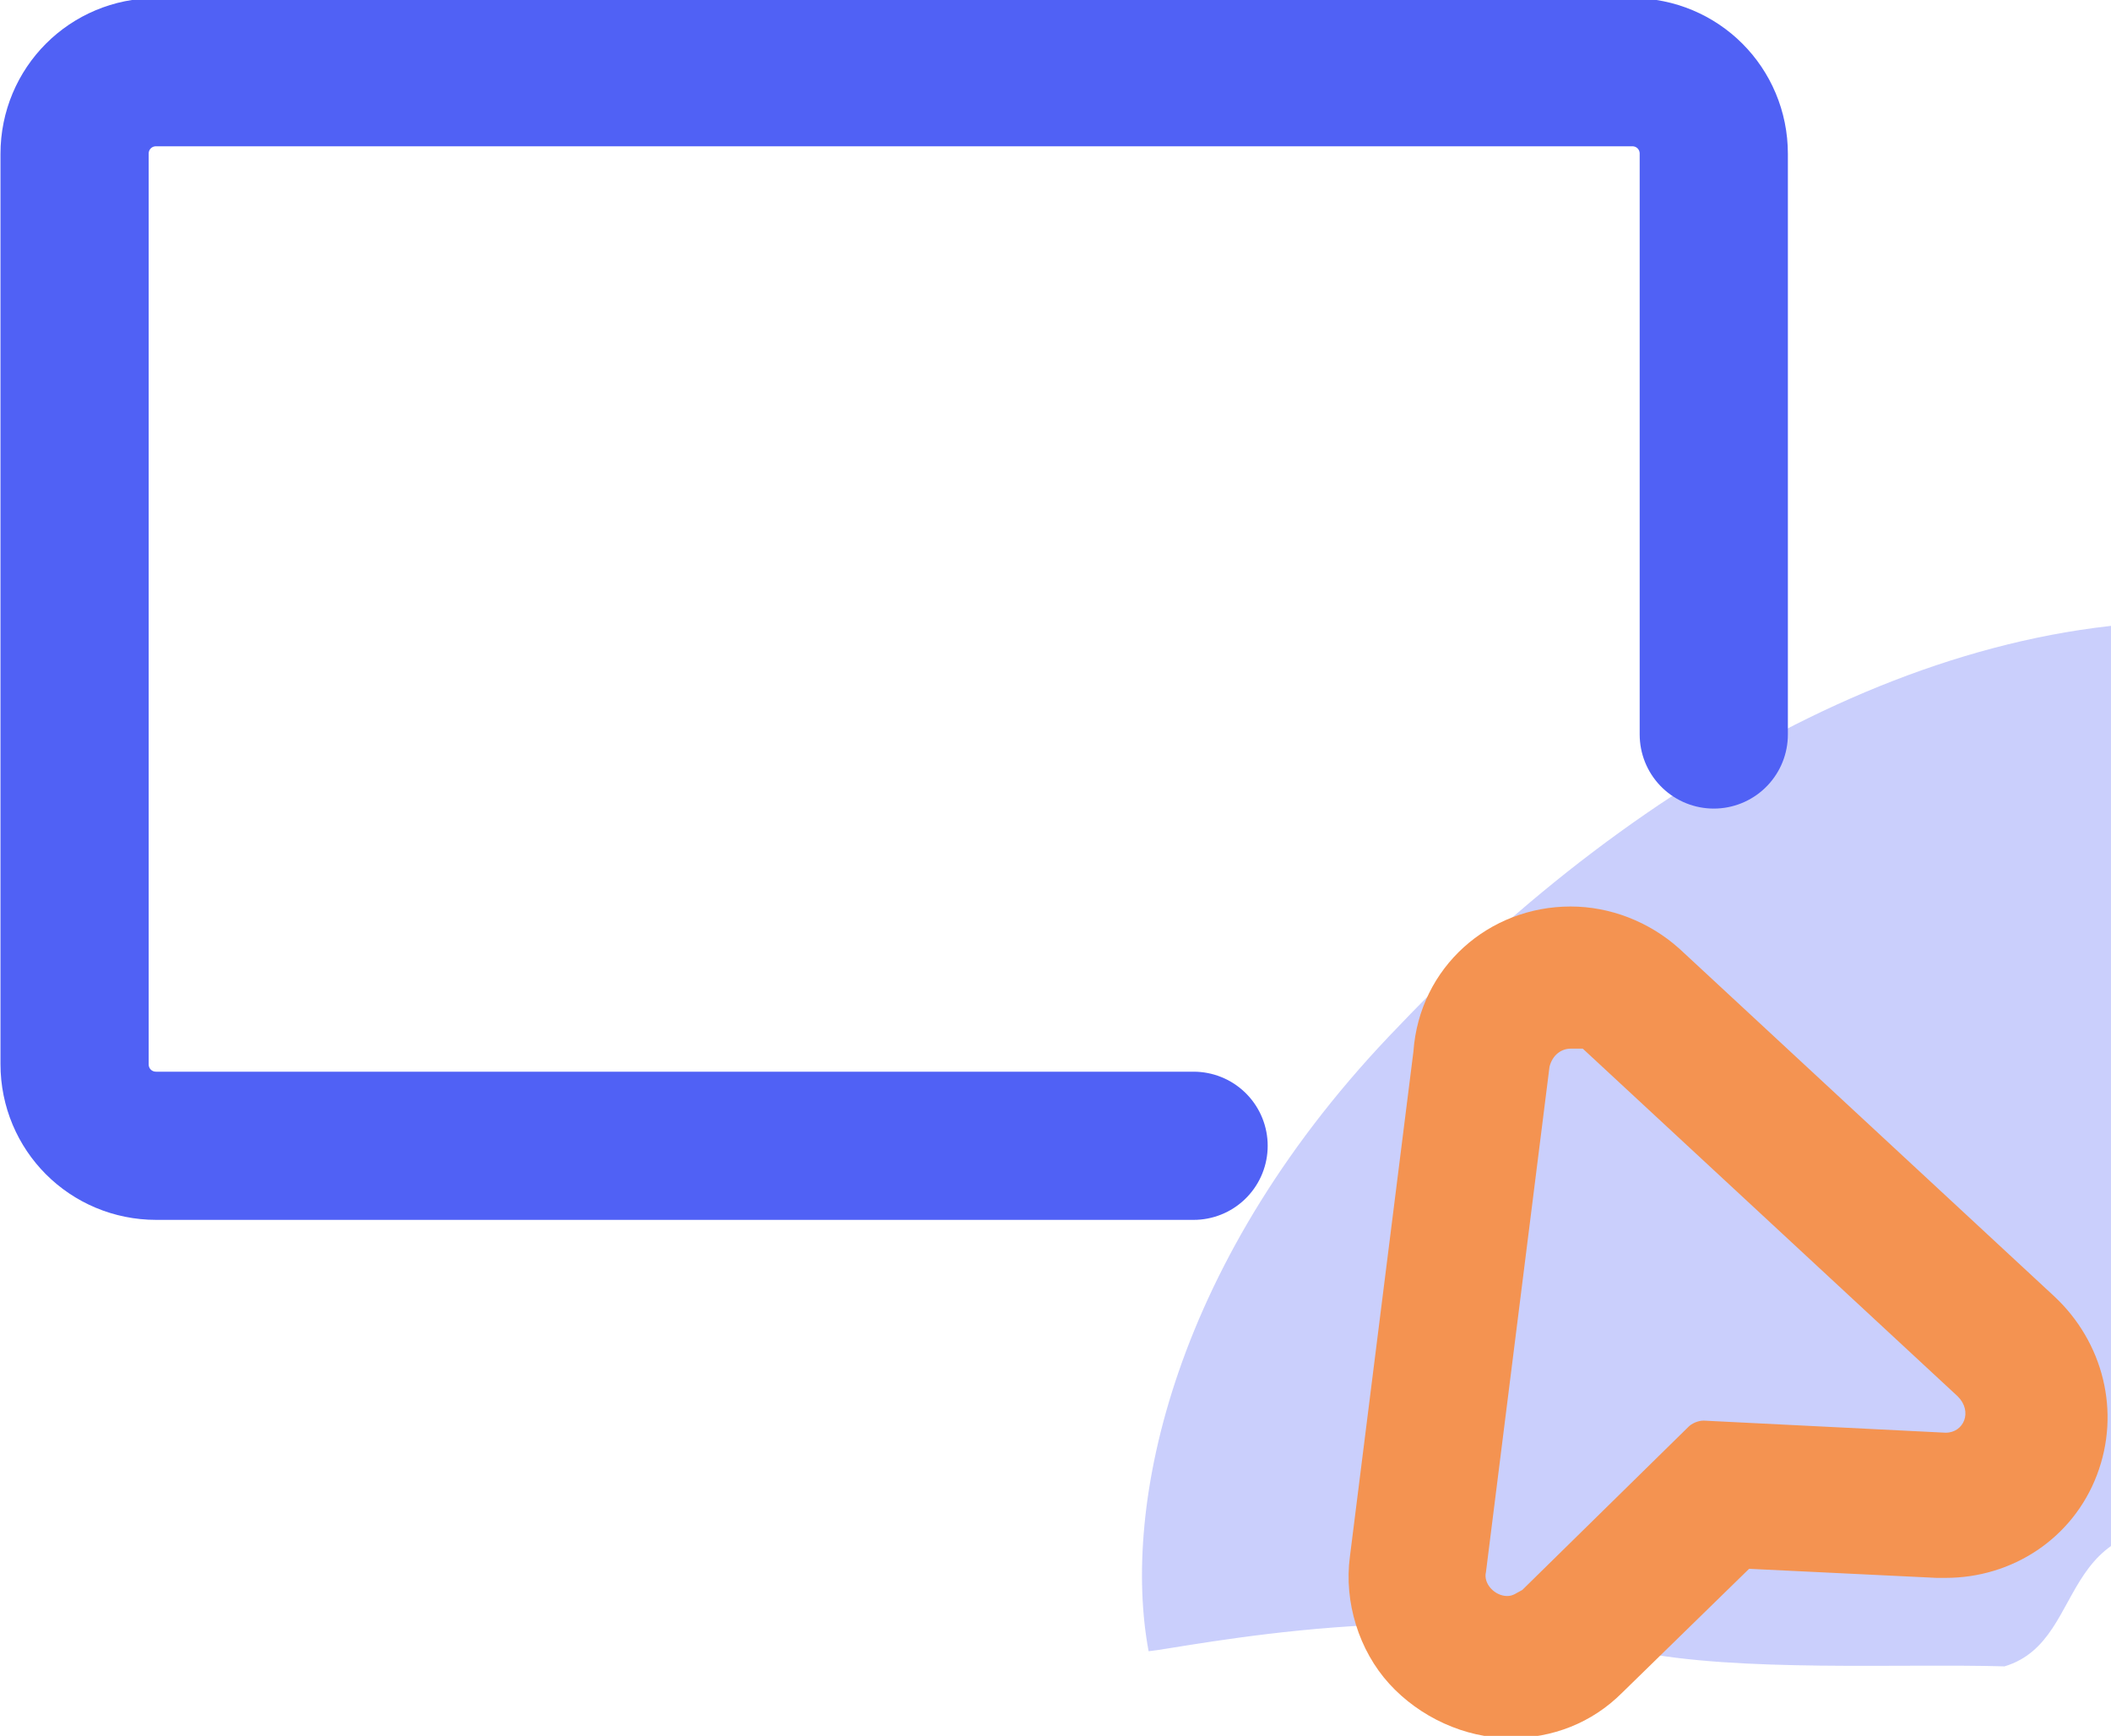 <?xml version="1.0" encoding="utf-8"?>
<!-- Generator: Adobe Illustrator 23.0.3, SVG Export Plug-In . SVG Version: 6.00 Build 0)  -->
<svg version="1.1" id="Ebene_1" xmlns="http://www.w3.org/2000/svg" xmlns:xlink="http://www.w3.org/1999/xlink" x="0px" y="0px"
	 viewBox="0 0 69.8 57.4" style="enable-background:new 0 0 69.8 57.4;" xml:space="preserve">
<style type="text/css">
	.st0{filter:url(#Pfad_820);}
	.st1{opacity:0.38;fill:#7583F7;enable-background:new    ;}
	.st2{fill:none;stroke:#5061F5;stroke-width:4.9;stroke-linecap:round;stroke-linejoin:round;}
	.st3{fill:none;}
	.st4{fill:#F49351;}
</style>
<filter  filterUnits="userSpaceOnUse" height="185.465" id="Pfad_820" width="185.465" x="0" y="0">
	<feOffset  dx="22.677" dy="8.504" input="SourceAlpha"></feOffset>
	<feGaussianBlur  result="blur" stdDeviation="21.26"></feGaussianBlur>
	<feFlood  flood-opacity="0.078"></feFlood>
	<feComposite  in2="blur" operator="in"></feComposite>
	<feComposite  in="SourceGraphic" operator="over"></feComposite>
</filter>
<g id="Gruppe_1281" transform="translate(-1217.608 -6203.713)">
	<g transform="matrix(1, 0, 0, 1, 1217.61, 6203.71)" class="st0">
		<path id="Pfad_820-2_1_" class="st1" d="M15.3,46.1c-0.9-4.8,0.8-13,8.3-20.7c7.9-8.3,18.6-14.4,28.7-13.2
			c0.7,1.1-0.1,11.2-0.8,15.7c0.1,6.3,0,10.7,0,14.4c-6.5-1.5-4.9,3.4-7.9,4.3c-3.4-0.1-8.8,0.2-12.2-0.5
			C25.2,44.1,16.4,46,15.3,46.1z"/>
	</g>
	<g id="Gruppe_1280">
		<g id="Gruppe_1242" transform="translate(1252.074 6257)">
			<path id="Pfad_818" class="st2" d="M5-15.4h-34.3c-1.5,0-2.7-1.2-2.7-2.7c0,0,0,0,0,0v-30.1c0-1.5,1.2-2.7,2.7-2.7c0,0,0,0,0,0
				h48.8c1.5,0,2.7,1.2,2.7,2.7c0,0,0,0,0,0v19.2"/>
			<g id="Pfad_819" transform="translate(-549.532 -97.712)">
				<path class="st3" d="M566.3,79.7l-2.1,16.7c0,0.4,0.2,0.7,0.6,0.7c0.2,0,0.4,0,0.5-0.2l5.5-5.4c0.1-0.1,0.3-0.2,0.5-0.2l8,0.4
					c0.4,0,0.7-0.3,0.7-0.6c0-0.2-0.1-0.4-0.2-0.5l-12.4-11.5c-0.3-0.2-0.7-0.2-0.9,0C566.4,79.4,566.4,79.5,566.3,79.7z"/>
				<path class="st4" d="M567,79.1c-0.3,0-0.6,0.2-0.7,0.6l-2.1,16.7c-0.1,0.4,0.3,0.8,0.7,0.8c0.2,0,0.3-0.1,0.5-0.2l5.5-5.4
					c0.1-0.1,0.3-0.2,0.5-0.2c0,0,0,0,0,0l8,0.4c0,0,0,0,0,0c0.6,0,0.9-0.7,0.4-1.2l-12.4-11.5C567.3,79.1,567.2,79.1,567,79.1
					 M567,74.4c1.3,0,2.6,0.5,3.6,1.4l12.4,11.5c1.6,1.5,2.2,3.8,1.4,5.9c-0.8,2.1-2.8,3.4-5,3.4c-0.1,0-0.2,0-0.3,0v0l-6.2-0.3
					l-4.2,4.1c0,0,0,0,0,0c-1,1-2.3,1.5-3.7,1.5c-1.5,0-3-0.7-4-1.8c-1-1.1-1.5-2.7-1.3-4.2h0l2.1-16.7
					C562,76.4,564.3,74.4,567,74.4z"/>
			</g>
		</g>
	</g>
</g>
</svg>
